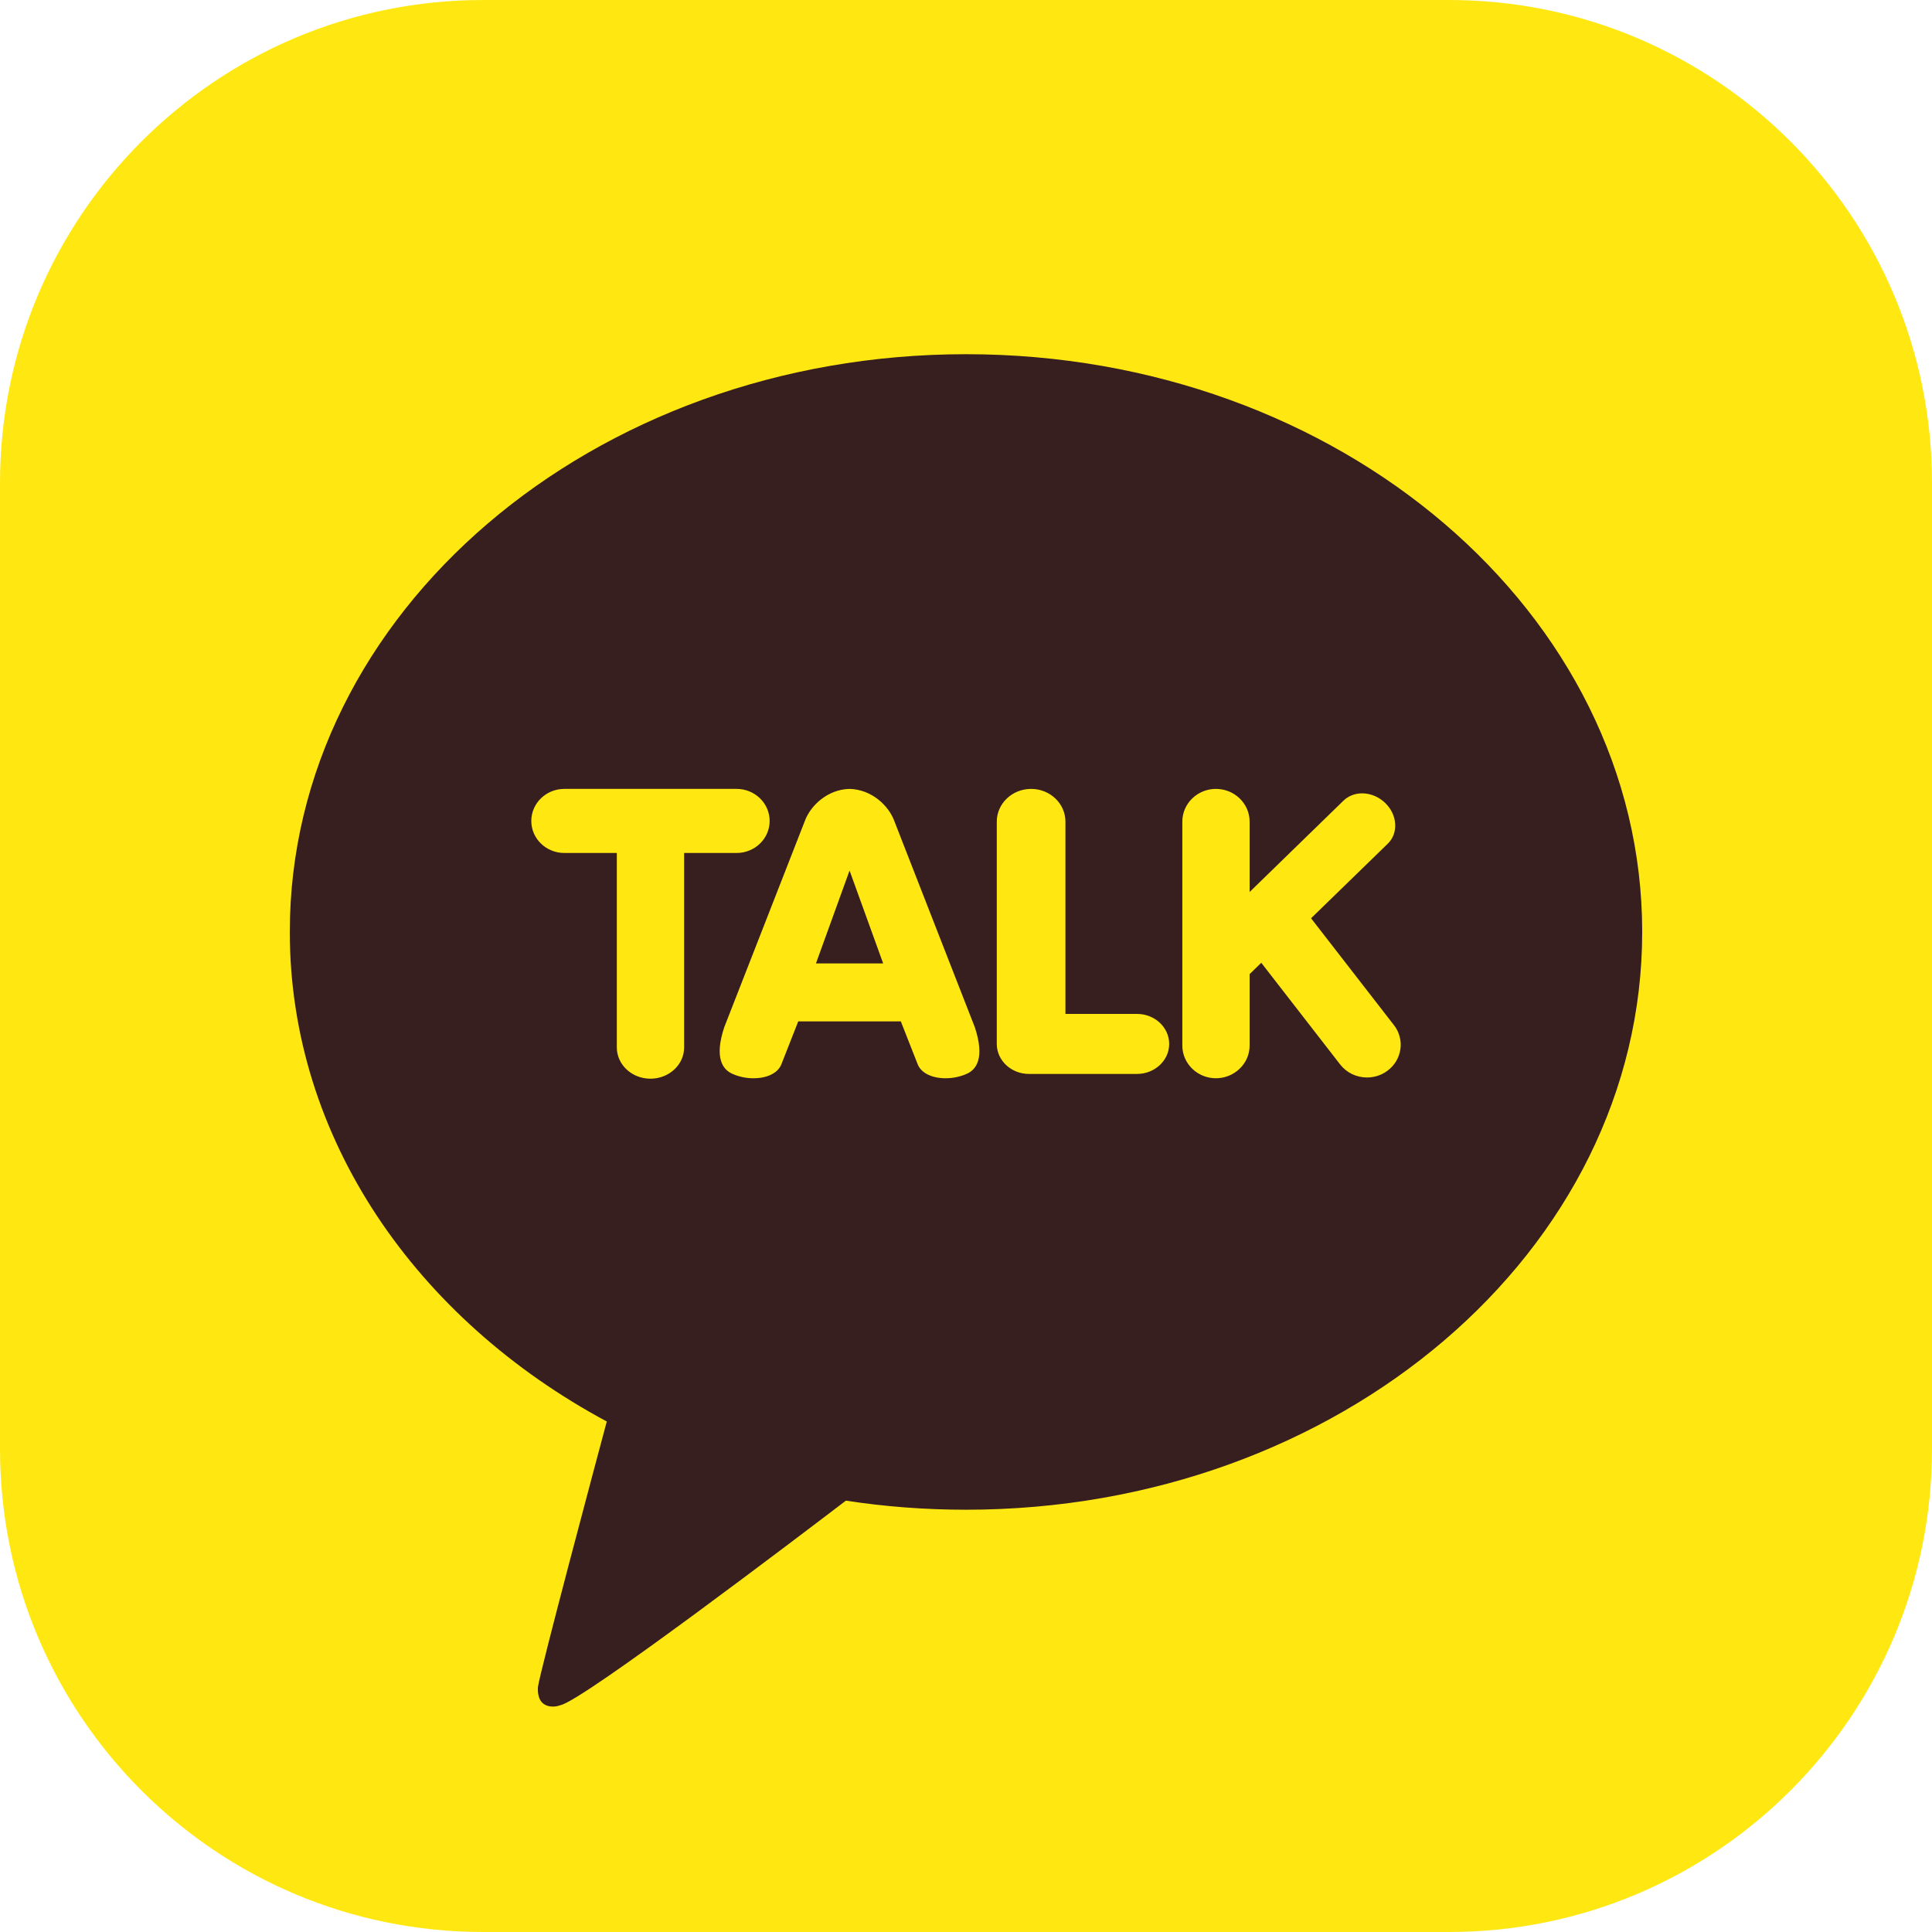 <svg width="30" height="30" viewBox="0 0 30 30" fill="none" xmlns="http://www.w3.org/2000/svg">
<path fill-rule="evenodd" clip-rule="evenodd" d="M30 7.5C30 3.358 26.642 0 22.5 0C17.919 0 12.081 0 7.5 0C3.358 0 0 3.358 0 7.5C0 12.081 0 17.919 0 22.5C0 26.642 3.358 30 7.5 30C12.081 30 17.919 30 22.5 30C26.642 30 30 26.642 30 22.5C30 17.919 30 12.081 30 7.5Z" fill="#FFE812"/>
<path d="M15 5.5C9.201 5.5 4.5 9.517 4.5 14.471C4.5 17.675 6.465 20.485 9.422 22.073C9.261 22.674 8.388 25.94 8.353 26.196C8.353 26.196 8.332 26.389 8.448 26.462C8.563 26.536 8.698 26.479 8.698 26.479C9.029 26.429 12.529 23.764 13.135 23.302C13.74 23.395 14.364 23.443 15 23.443C20.799 23.443 25.5 19.426 25.5 14.471C25.5 9.517 20.799 5.5 15 5.5Z" fill="#381F1F"/>
<path fill-rule="evenodd" clip-rule="evenodd" d="M10.1 16.75C9.812 16.75 9.578 16.532 9.578 16.265V13.245H8.763C8.48 13.245 8.25 13.022 8.25 12.748C8.25 12.473 8.48 12.25 8.763 12.25H11.438C11.721 12.25 11.951 12.473 11.951 12.748C11.951 13.022 11.721 13.245 11.438 13.245H10.623V16.265C10.623 16.532 10.389 16.75 10.1 16.75ZM14.682 16.743C14.464 16.743 14.297 16.657 14.247 16.519L13.988 15.86L12.395 15.86L12.136 16.519C12.086 16.657 11.92 16.743 11.702 16.743C11.587 16.744 11.474 16.72 11.37 16.673C11.226 16.609 11.087 16.431 11.246 15.951L12.496 12.752C12.584 12.508 12.851 12.258 13.191 12.25C13.533 12.258 13.8 12.508 13.888 12.752L15.137 15.951C15.296 16.431 15.158 16.609 15.014 16.673C14.91 16.72 14.796 16.743 14.682 16.743ZM13.192 13.518L13.714 14.96H12.67L13.192 13.518ZM15.978 16.676C15.702 16.676 15.478 16.467 15.478 16.21V12.758C15.478 12.478 15.717 12.25 16.011 12.25C16.305 12.25 16.544 12.478 16.544 12.758V15.744H17.655C17.931 15.744 18.155 15.953 18.155 16.21C18.155 16.467 17.931 16.676 17.655 16.676H15.978ZM18.359 16.235C18.359 16.515 18.593 16.743 18.881 16.743C19.02 16.743 19.152 16.689 19.25 16.594C19.349 16.499 19.404 16.37 19.404 16.235V15.126L19.585 14.95L20.81 16.529C20.859 16.592 20.922 16.643 20.994 16.678C21.067 16.713 21.147 16.731 21.228 16.731C21.341 16.731 21.452 16.695 21.542 16.628C21.597 16.588 21.643 16.538 21.678 16.48C21.713 16.423 21.735 16.359 21.745 16.293C21.755 16.227 21.751 16.16 21.733 16.095C21.716 16.03 21.686 15.97 21.644 15.917L20.358 14.259L21.549 13.101C21.631 13.022 21.672 12.912 21.664 12.792C21.657 12.673 21.602 12.559 21.511 12.47C21.413 12.374 21.282 12.319 21.151 12.319C21.039 12.319 20.936 12.36 20.861 12.433L19.404 13.851V12.758C19.404 12.478 19.169 12.25 18.881 12.25C18.593 12.25 18.359 12.478 18.359 12.758V16.235Z" fill="#FFE812"/>
</svg>
